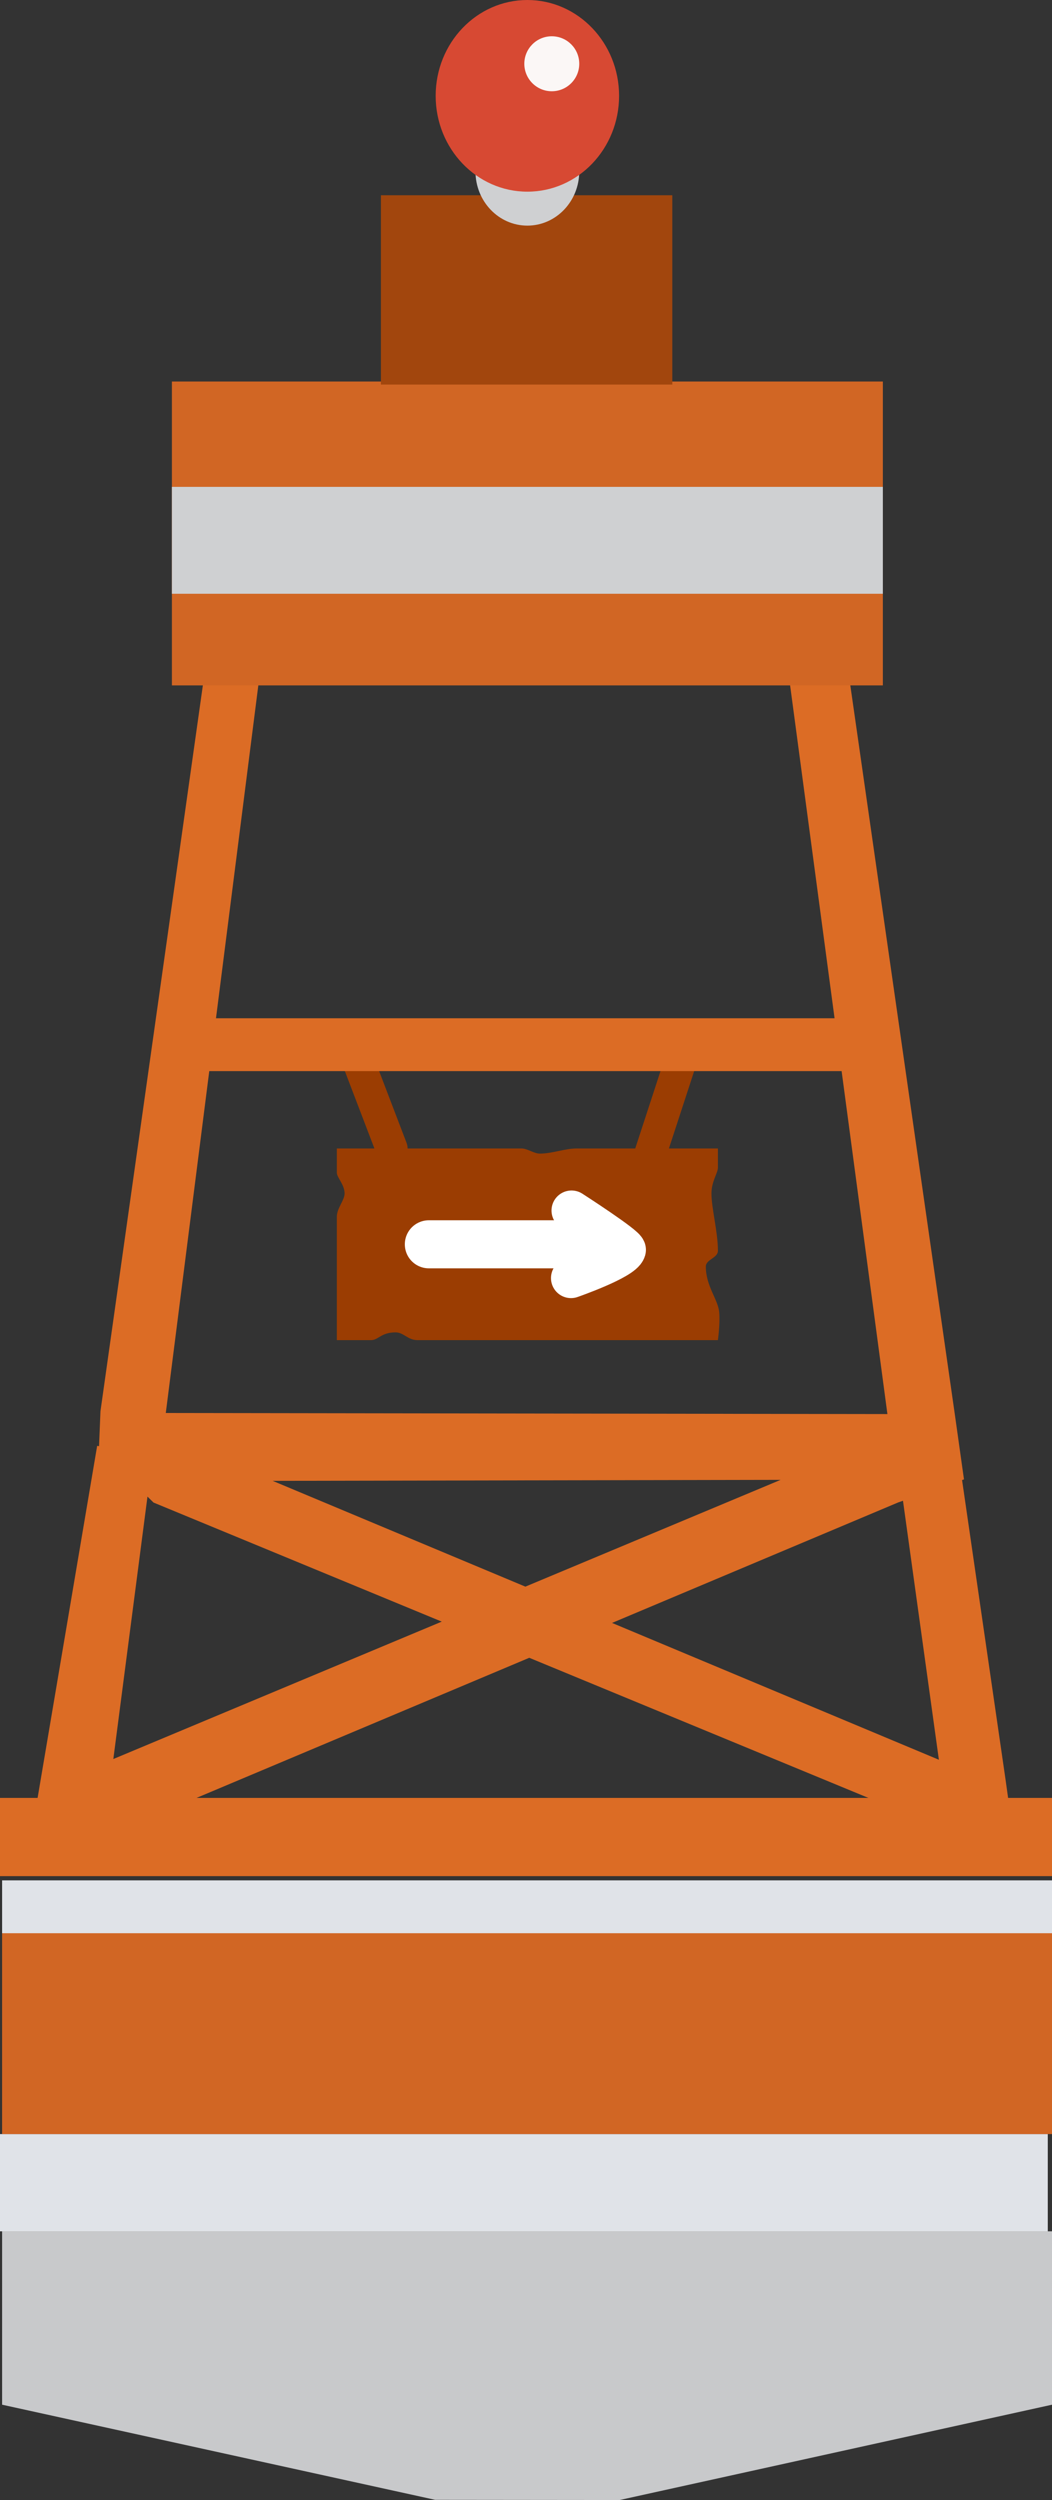 <svg version="1.1" xmlns="http://www.w3.org/2000/svg" xmlns:xlink="http://www.w3.org/1999/xlink" width="65.72" height="156.047" viewBox="0,0,65.72,156.047"><rect x="0" y="0" width="65.72" height="156.047" fill="#333333" stroke="none"/><g transform="translate(-207.14,-23.921)"><g data-paper-data="{&quot;isPaintingLayer&quot;:true}" fill-rule="nonzero" stroke-linejoin="miter" stroke-miterlimit="10" stroke-dasharray="" stroke-dashoffset="0" style="mix-blend-mode: normal"><g><path d="M228.183,107.57c0,0 0,-4.507 0,-7.706c0,-0.528 0.484,-1.021 0.484,-1.452c0,-0.548 -0.484,-0.997 -0.484,-1.29c0,-0.732 0,-1.516 0,-1.516c0,0 0.576,0 1.25,0c1.246,0 5.673,0 10.28,0c0.384,0 0.769,0.321 1.154,0.321c0.776,0 1.55,-0.321 2.308,-0.321c4.724,0 8.814,0 8.814,0c0,0 0,0.596 0,1.193c0,0.341 -0.403,0.862 -0.403,1.613c0,0.941 0.403,2.39 0.403,3.579c0,0.459 -0.755,0.536 -0.755,0.986c0,1.237 0.775,2.057 0.838,2.874c0.057,0.73 -0.084,1.718 -0.084,1.718c0,0 -12.294,0 -18.765,0c-0.614,0 -0.86,-0.484 -1.371,-0.484c-0.91,0 -1.071,0.484 -1.532,0.484c-1.084,0 -2.138,0 -2.138,0z" fill="#9b3d02" stroke="none" stroke-width="0" stroke-linecap="butt"/><g fill="none" stroke="#ffffff" stroke-linecap="round"><path d="M233.93,101.588h9.179" stroke-width="3"/><path d="M242.844,99.48c0,0 3.467,2.231 3.397,2.463c-0.19,0.627 -3.43,1.754 -3.43,1.754" stroke-width="2.5"/></g><path d="M229.311,89.618l2.292,5.993" fill="none" stroke="#9b3d02" stroke-width="2" stroke-linecap="round"/><path d="M247.779,95.905l2.021,-6.185" fill="none" stroke="#9b3d02" stroke-width="2" stroke-linecap="round"/></g><path d="M207.272,174.018v-10.821h65.588v10.821l-27.011,5.95l-11.524,-0.012z" fill="#c8c9cb" stroke="none" stroke-width="0" stroke-linecap="butt"/><path d="M207.14,163.197v-6.07h65.456v6.07z" fill="#e0e3e8" stroke="none" stroke-width="0" stroke-linecap="butt"/><path d="M207.272,157.126v-12.933h65.588v12.933z" fill="#d16624" stroke="none" stroke-width="0" stroke-linecap="butt"/><path d="M207.14,141.026v-4.883h65.72v4.883z" fill="#dc6c25" stroke="none" stroke-width="0" stroke-linecap="butt"/><path d="M207.272,144.589v-3.299h65.588v3.299z" fill="#e0e3e8" stroke="none" stroke-width="0" stroke-linecap="butt"/><path d="M213.321,114.356l0.095,-2.346l6.482,-45.911l3.404,0.411l-5.805,45.608l45.081,0.067l-6.1,-45.647l3.757,-0.015l6.554,45.677l0.572,4.062l-4.115,1.44l-43.836,18.444l-9.936,0.085l3.736,-22.062l3.482,0.567l-2.472,18.98l41.687,-17.425l-31.733,0.062l41.62,17.409l-2.365,-17.045l3.802,-0.488l2.724,18.751l0.186,1.331l-7.568,0.32l-45.842,-18.924z" fill="#dc6c25" stroke="none" stroke-width="0" stroke-linecap="butt"/><path d="M218.764,90.778v-3.299h42.603v3.299z" fill="#dc6c25" stroke="none" stroke-width="0" stroke-linecap="butt"/><path d="M217.879,66.702v-18.967h44.414v18.967z" fill="#d16624" stroke="none" stroke-width="0" stroke-linecap="butt"/><path d="M217.879,60.983v-6.672h44.414v6.672z" fill="#cfd0d2" stroke="none" stroke-width="0" stroke-linecap="butt"/><path d="M230.936,47.926v-11.818h18.204v11.818z" fill="#a2460d" stroke="none" stroke-width="0" stroke-linecap="butt"/><path d="M243.326,34.621c0,1.869 -1.451,3.383 -3.241,3.383c-1.79,0 -3.241,-1.515 -3.241,-3.383c0,-1.869 1.451,-3.383 3.241,-3.383c1.79,0 3.241,1.515 3.241,3.383z" fill="#cfd0d2" stroke="none" stroke-width="0" stroke-linecap="butt"/><path d="M245.815,29.903c0,3.304 -2.565,5.982 -5.729,5.982c-3.164,0 -5.729,-2.678 -5.729,-5.982c0,-3.304 2.565,-5.982 5.729,-5.982c3.164,0 5.729,2.678 5.729,5.982z" fill="#d74933" stroke="none" stroke-width="0" stroke-linecap="butt"/><path d="M239.895,27.901c0,-0.947 0.768,-1.716 1.716,-1.716c0.947,0 1.716,0.768 1.716,1.716c0,0.947 -0.768,1.716 -1.716,1.716c-0.947,0 -1.716,-0.768 -1.716,-1.716z" fill="#fbf7f6" stroke="none" stroke-width="0" stroke-linecap="butt"/></g></g></svg>